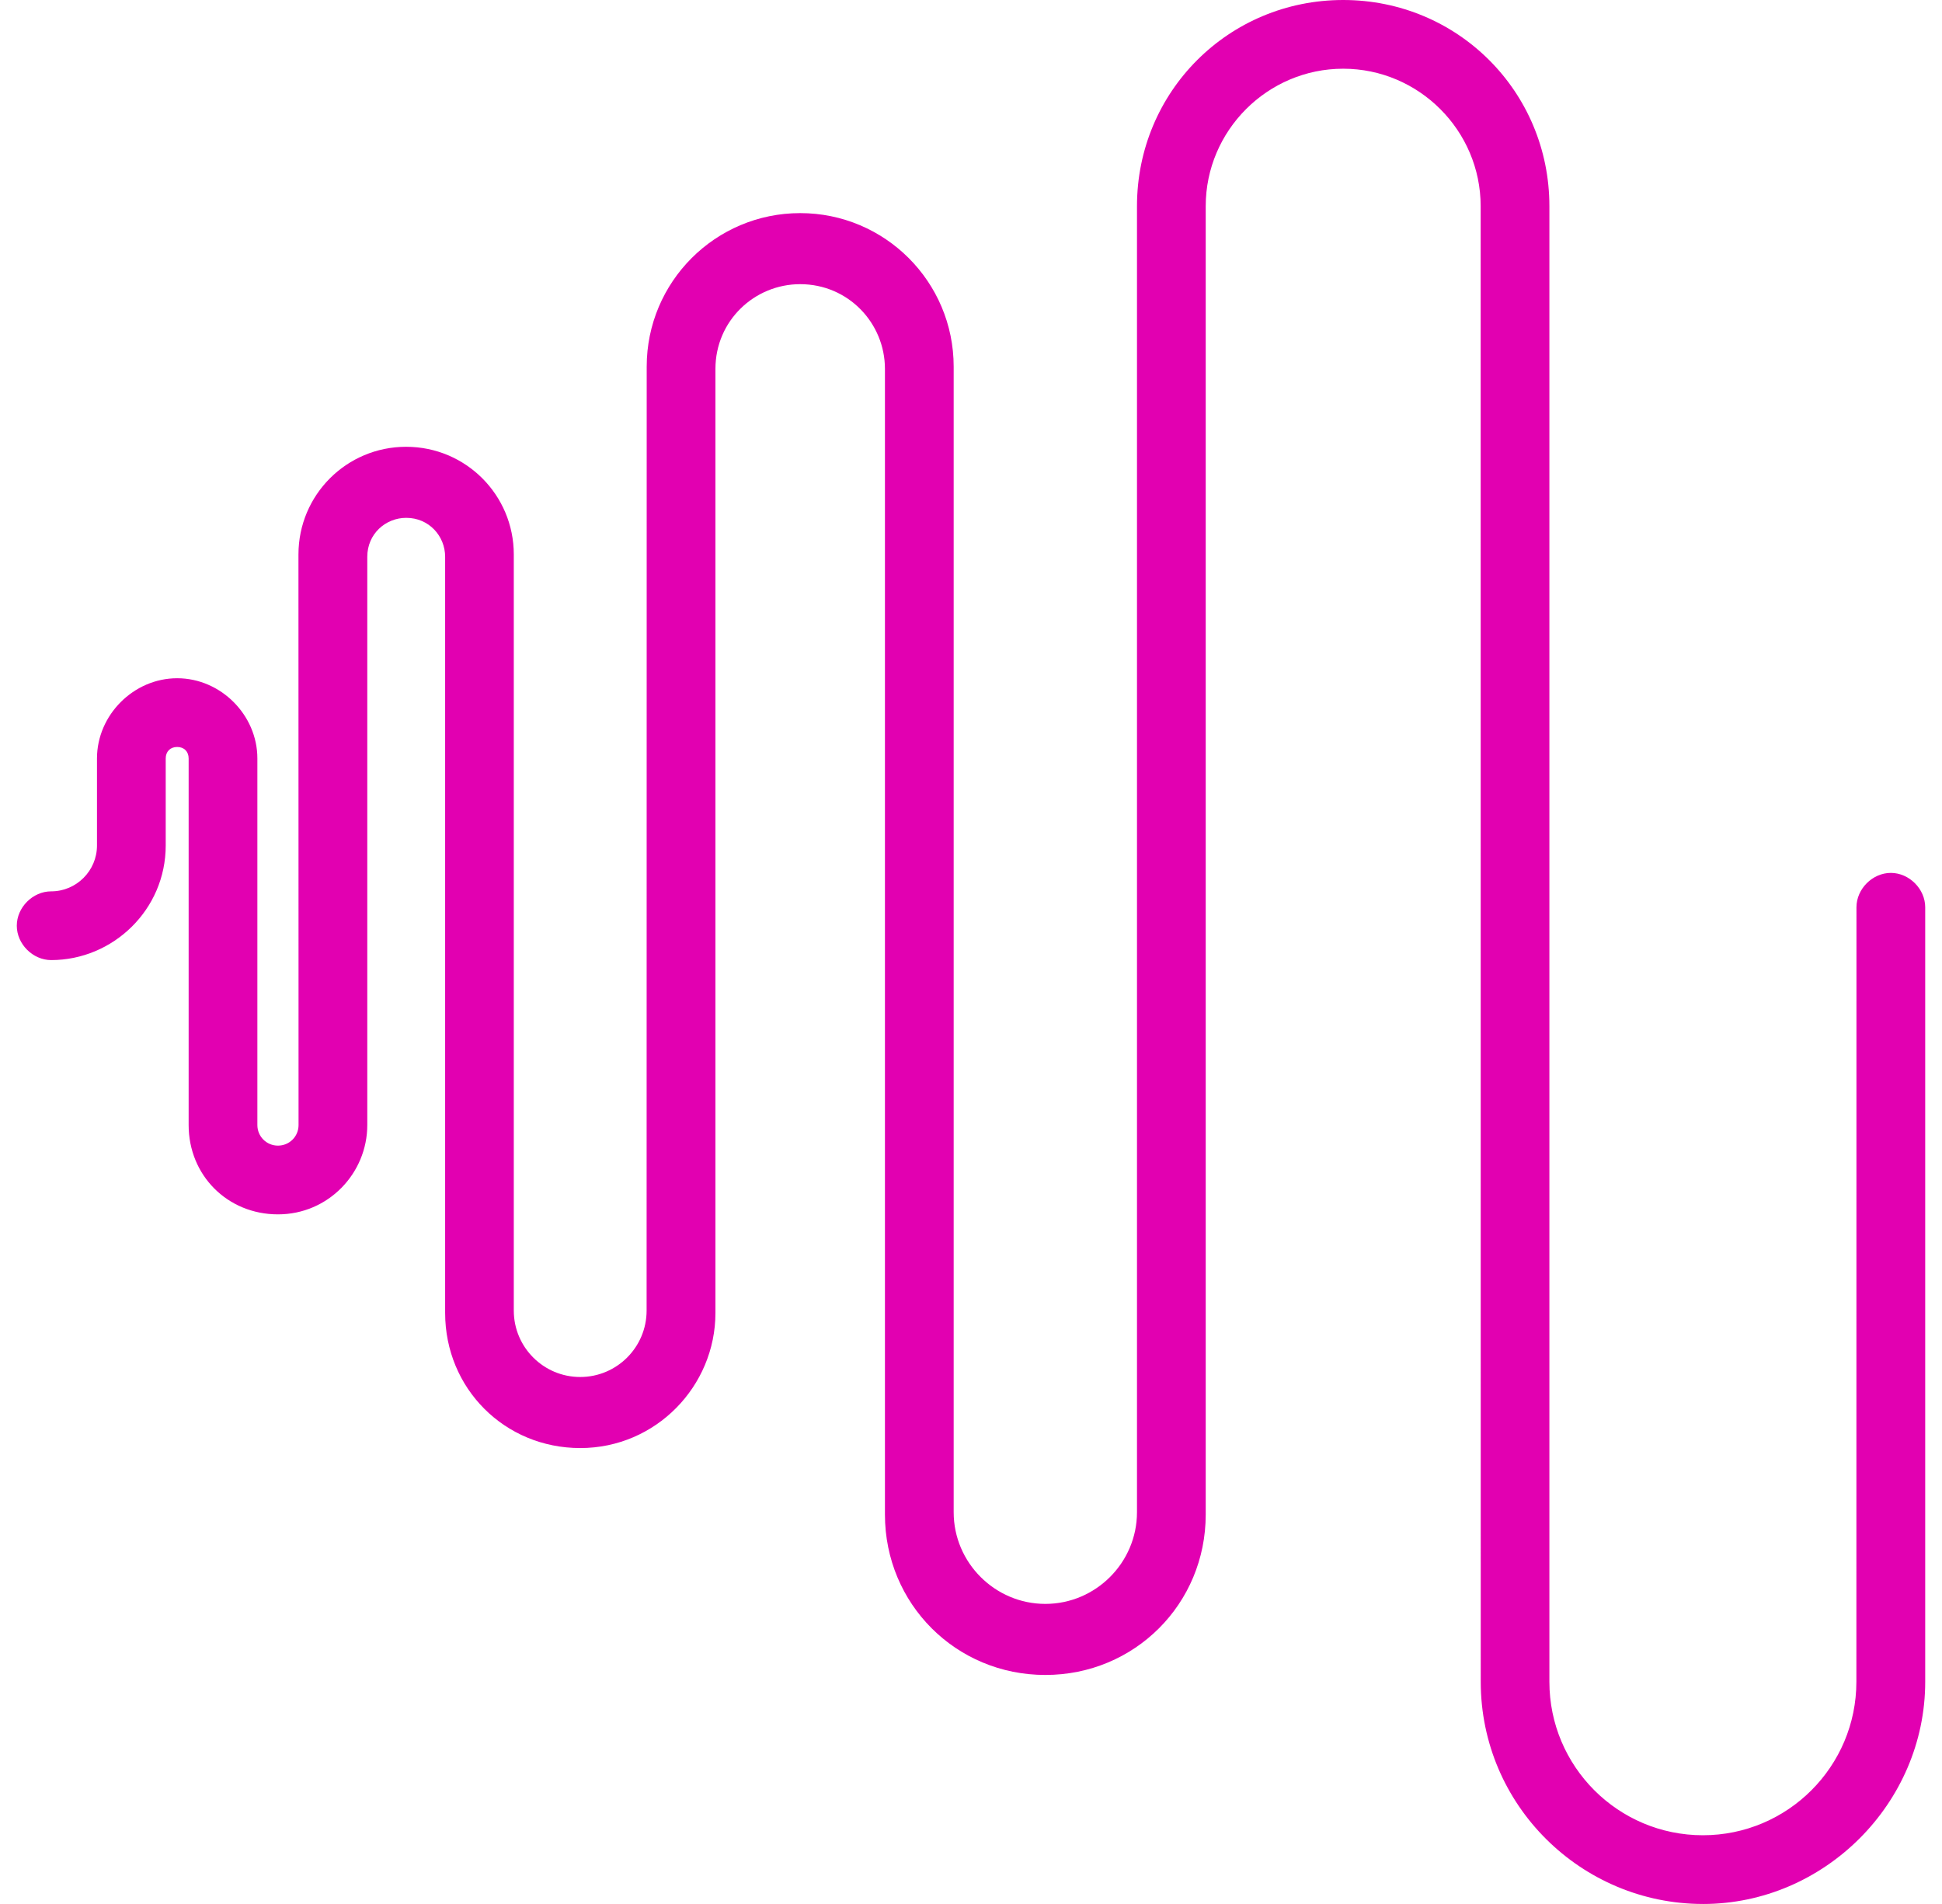 <svg width="102" height="100" viewBox="0 0 102 100" fill="none" xmlns="http://www.w3.org/2000/svg">
<path d="M89.445 99.999C83.067 99.999 77.773 94.823 77.773 88.327L77.769 10.829C77.769 6.857 74.52 3.609 70.548 3.609C66.576 3.609 63.328 6.857 63.328 10.829V79.547C63.328 84.238 59.595 87.971 54.904 87.971C50.212 87.971 46.48 84.238 46.48 79.547V19.376C46.48 16.969 44.553 14.925 42.028 14.925C39.621 14.925 37.577 16.852 37.577 19.376V68.955C37.577 72.805 34.446 76.054 30.479 76.054C26.506 76.054 23.38 72.923 23.38 68.955V29.243C23.38 28.162 22.539 27.198 21.335 27.198C20.254 27.198 19.291 28.04 19.291 29.243V59.089C19.291 61.618 17.246 63.78 14.599 63.78C11.953 63.78 9.908 61.735 9.908 59.089V39.834C9.908 39.472 9.668 39.232 9.306 39.232C8.944 39.232 8.704 39.472 8.704 39.834V44.408C8.704 47.779 5.936 50.425 2.687 50.425C1.724 50.425 0.882 49.584 0.882 48.62C0.882 47.656 1.724 46.815 2.687 46.815C4.013 46.815 5.094 45.734 5.094 44.408V39.834C5.094 37.55 7.022 35.622 9.306 35.622C11.591 35.622 13.518 37.55 13.518 39.834V59.089C13.518 59.69 13.998 60.17 14.599 60.17C15.201 60.17 15.681 59.69 15.681 59.089L15.676 29.121C15.676 25.991 18.205 23.466 21.331 23.466C24.462 23.466 26.986 25.995 26.986 29.121V68.834C26.986 70.761 28.551 72.322 30.474 72.322C32.401 72.322 33.962 70.756 33.962 68.834L33.967 19.255C33.967 14.803 37.577 11.193 42.028 11.193C46.48 11.193 50.09 14.803 50.09 19.255V79.425C50.09 82.072 52.257 84.239 54.904 84.239C57.55 84.239 59.718 82.072 59.718 79.425V10.831C59.718 4.814 64.531 0 70.548 0C76.565 0 81.379 4.814 81.379 10.831V88.328C81.379 92.779 84.989 96.39 89.441 96.39C93.892 96.39 97.503 92.779 97.503 88.328L97.507 47.651C97.507 46.688 98.349 45.846 99.313 45.846C100.276 45.846 101.118 46.688 101.118 47.651V88.328C101.118 94.707 95.82 100 89.446 100L89.445 99.999Z" fill="#E200B1"/>
</svg>
